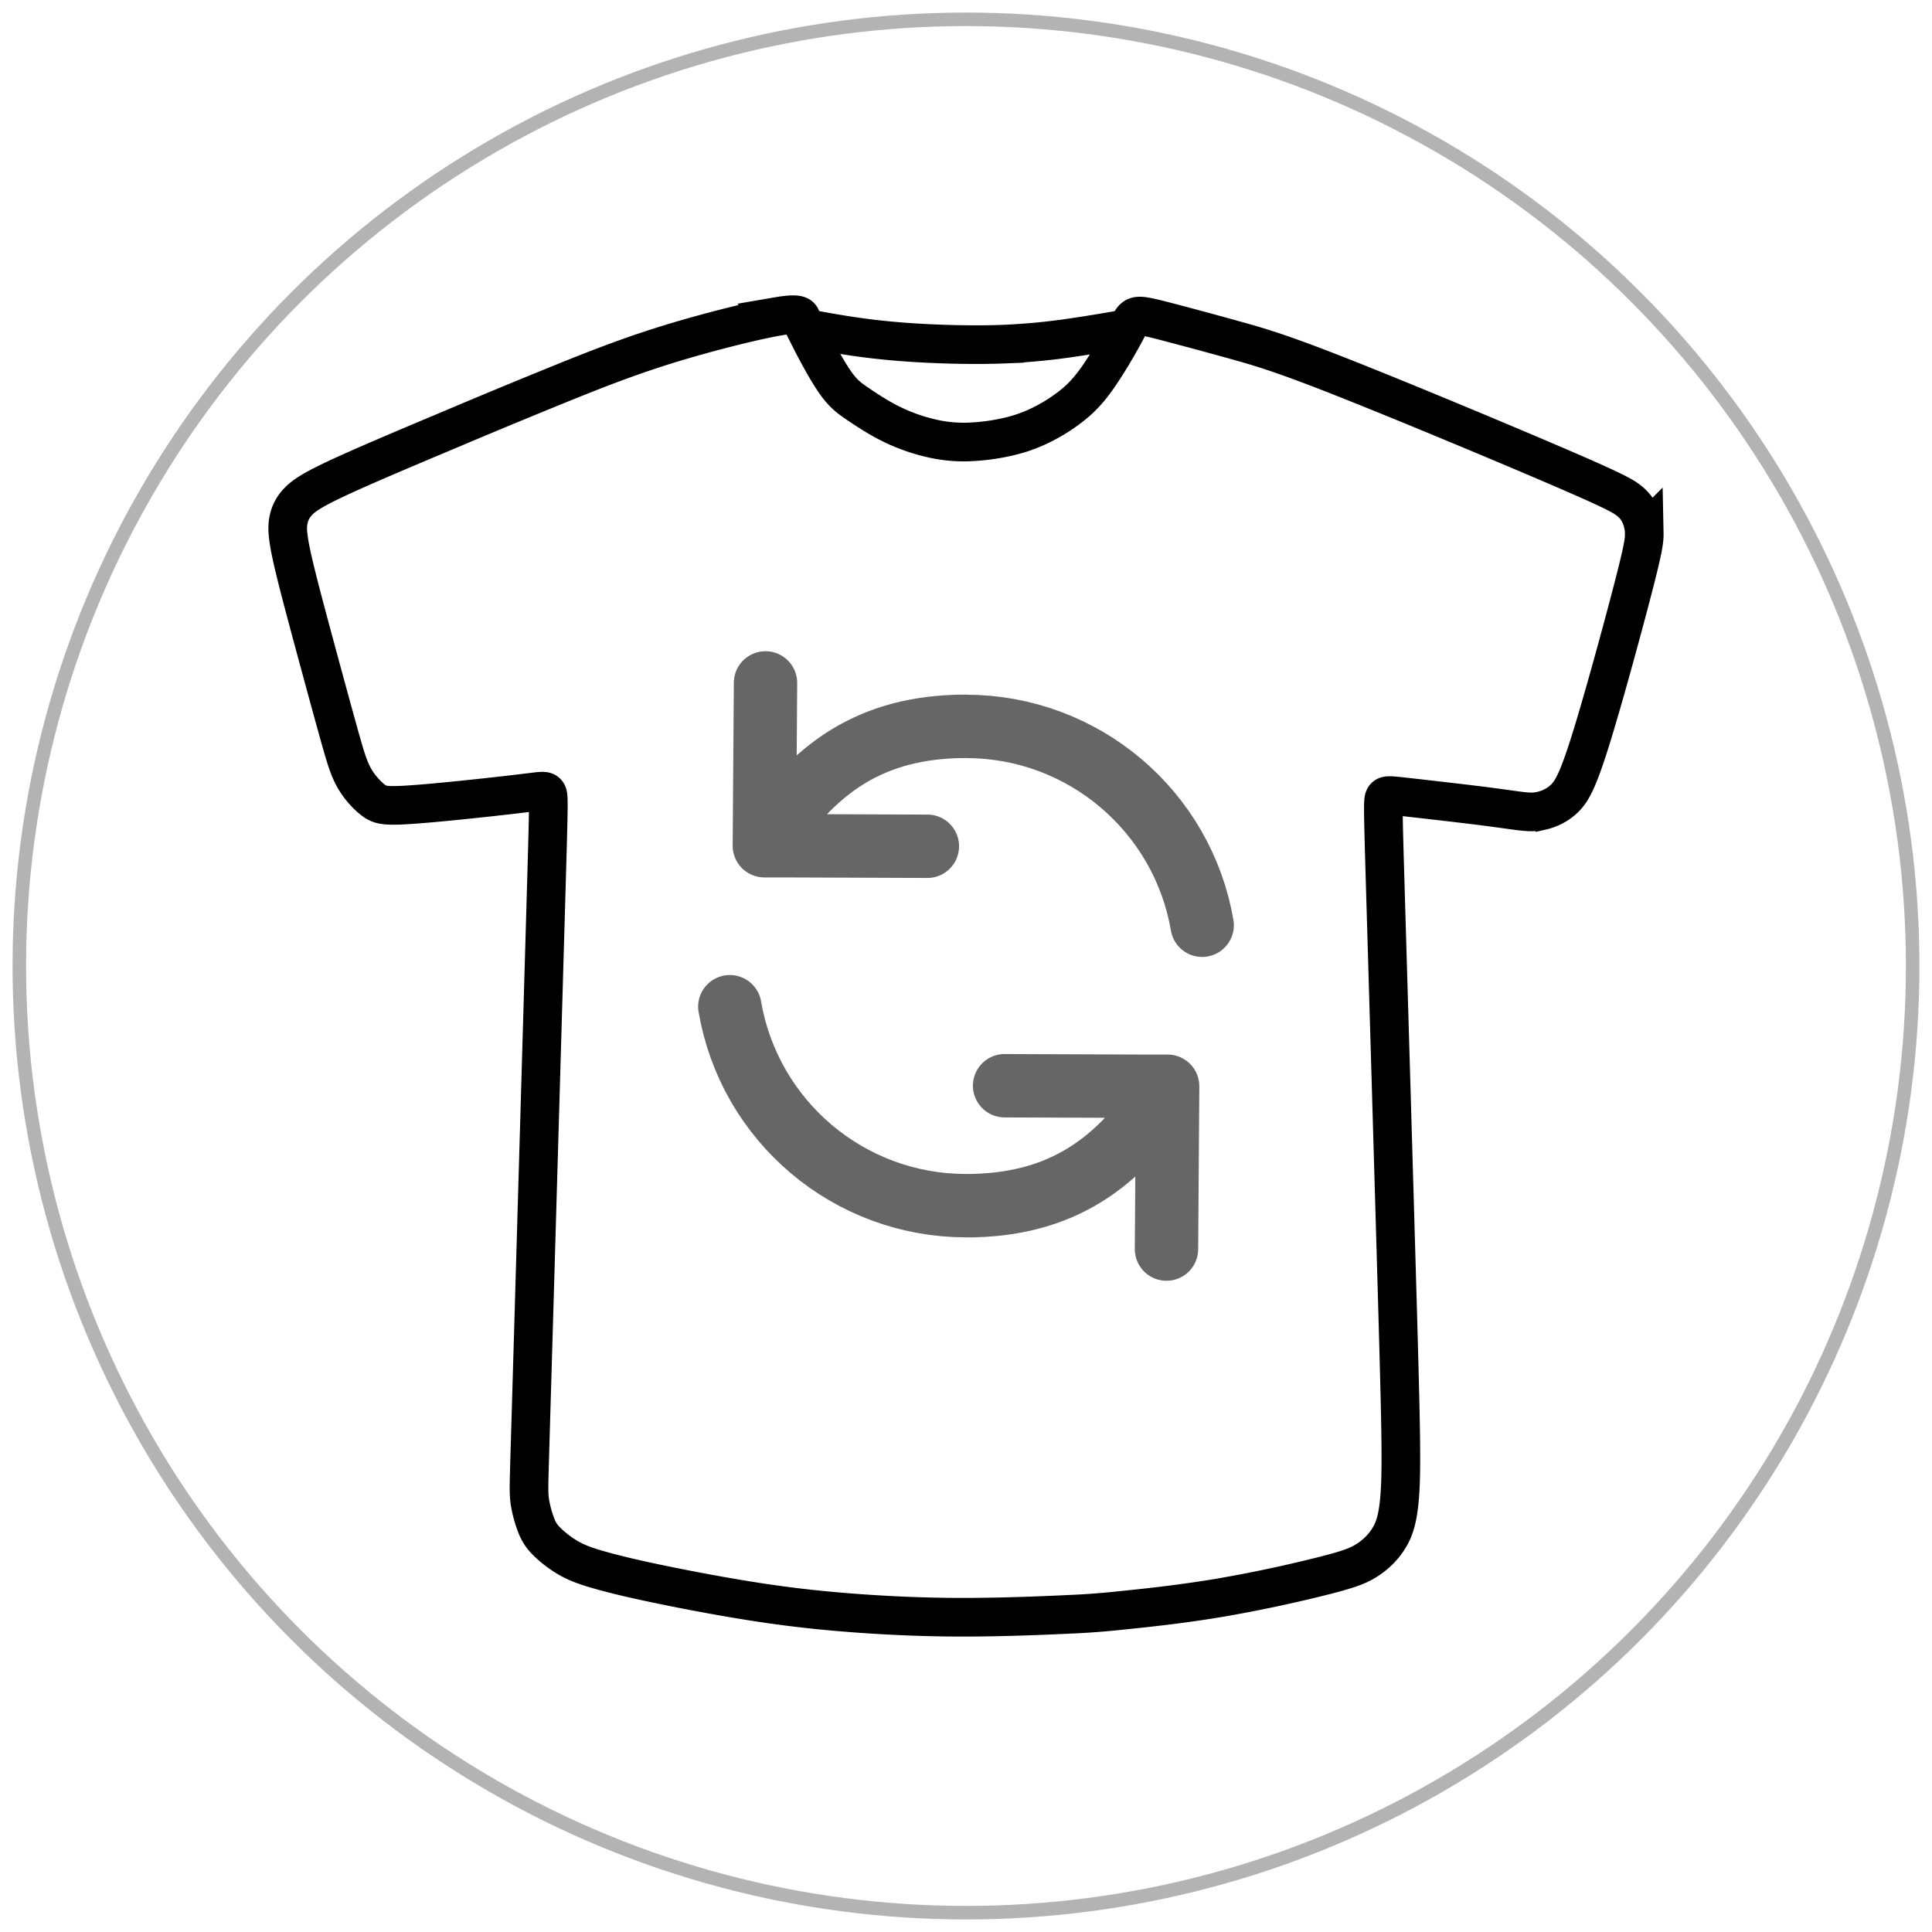 <svg xmlns="http://www.w3.org/2000/svg" width="100" viewBox="0 0 100 100"><circle cx="50" cy="50" r="49" fill="none" stroke="#b3b3b3" stroke-width=".7"/><path fill="none" d="M41.673 16.987c.866.159 1.731.318 2.685.453.956.135 2 .246 3.322.319 1.322.073 2.921.107 4.309.052a33.483 33.483 0 0 0 3.586-.348 85.248 85.248 0 0 0 2.768-.458m-18.101-.624c-1.129.194-3.33.74-5.201 1.299-1.87.559-3.409 1.13-5.308 1.889a418.82 418.82 0 0 0-6.434 2.661c-2.277.957-4.573 1.925-5.912 2.555-1.338.63-1.719.922-1.978 1.205a1.828 1.828 0 0 0-.469.894c-.073.336-.083.733.128 1.741.211 1.007.642 2.625 1.119 4.395.477 1.77 1.001 3.694 1.349 4.941.348 1.247.521 1.817.798 2.305.277.488.66.895.972 1.138.312.243.554.323 1.621.265 1.067-.058 2.96-.252 4.261-.394 1.301-.141 2.012-.23 2.452-.284.44-.054.61-.074.691.08.081.155.072.484-.083 5.865-.155 5.38-.458 15.812-.628 21.628-.17 5.817-.208 7.021-.227 7.781-.019.76-.019 1.077.044 1.455.062.378.187.818.317 1.15.13.331.264.554.553.843.29.289.735.643 1.211.902.477.259.984.424 1.669.613.684.189 1.546.401 2.972.697 1.427.296 3.418.675 5.223.947 1.805.273 3.424.44 5.143.562 1.719.122 3.537.199 5.494.194 1.957-.004 4.052-.09 5.289-.149a40.42 40.42 0 0 0 2.766-.208c1.15-.116 3.07-.316 5.067-.653a71.991 71.991 0 0 0 5.35-1.133c1.278-.324 1.761-.5 2.205-.772.444-.273.85-.643 1.163-1.13.313-.486.532-1.089.613-2.562.081-1.473.024-3.817-.146-9.795-.17-5.977-.453-15.588-.599-20.559-.146-4.97-.154-5.3-.073-5.455.081-.155.251-.134 1.179-.029.929.105 2.616.296 3.753.438 1.138.142 1.726.237 2.161.287.435.05.718.055 1.073-.032a2.494 2.494 0 0 0 1.153-.623c.372-.359.69-.901 1.347-2.999s1.652-5.754 2.187-7.814c.534-2.06.607-2.526.599-2.916a2.372 2.372 0 0 0-.219-.969 1.896 1.896 0 0 0-.574-.72c-.292-.235-.717-.487-3.555-1.71-2.839-1.223-8.091-3.417-11.267-4.671-3.176-1.255-4.275-1.57-5.567-1.929a225.81 225.81 0 0 0-3.684-.994c-.907-.233-1.238-.297-1.442-.22-.204.077-.282.295-.614.908s-.92 1.619-1.42 2.319c-.5.7-.913 1.092-1.368 1.443a8.885 8.885 0 0 1-1.471.92 7.676 7.676 0 0 1-1.702.613 10.9 10.9 0 0 1-2.121.283 7.37 7.37 0 0 1-1.966-.207 9.586 9.586 0 0 1-1.988-.712c-.647-.318-1.252-.716-1.719-1.031s-.794-.547-1.237-1.192c-.443-.644-1.003-1.7-1.307-2.308a16.85 16.85 0 0 1-.213-.441v-.001c-.12-.263-.154-.374-.191-.484-.053-.158-.111-.315-1.24-.121z" stroke="#000" stroke-width="2"/><path d="M48.007 42.163a1.64 1.64 0 1 1-.012 3.28l.012-3.28zm-7.482-.028 7.482.028-.012 3.28-7.482-.028.005-3.28h.007zm-.012 3.28a1.64 1.64 0 1 1 .012-3.28l-.012 3.28zm-2.59-1.651 3.28.023-1.641-1.651h.957l.002 3.28h-.957l-1.641-1.651zm1.641 1.651a1.64 1.64 0 1 1-.002-3.28l.002 3.28zm1.699-10.056-.06 8.427-3.28-.023.06-8.427 3.28.023zm-3.28-.023a1.639 1.639 0 1 1 3.279.023l-3.28-.023zm2.966 9.239a1.641 1.641 0 0 1-2.773-1.753l2.772 1.753zm9.05-8.62v3.28l-.41.006-.398.017-.386.028-.373.039-.362.05-.351.06-.339.07-.33.08-.32.09-.31.1-.302.109-.293.119-.287.129-.28.138-.273.148-.267.158-.262.168-.257.178-.252.188-.249.199-.245.21-.241.221-.238.232-.235.243-.232.255-.23.266-.227.277-.224.289-.222.3-.22.313-.219.324-.216.335-2.772-1.753.251-.389.256-.379.261-.37.268-.362.274-.352.28-.342.287-.333.294-.323.302-.313.31-.302.318-.292.326-.28.335-.269.345-.257.353-.245.362-.232.371-.219.38-.206.389-.192.398-.179.407-.165.416-.151.425-.137.433-.122.442-.108.451-.093.46-.079.468-.064.477-.05.485-.035.495-.022.503-.007zm0 0a1.64 1.64 0 1 1 0 3.28v-3.28zm13.85 11.71-3.234.545-.093-.483-.113-.474-.133-.464-.153-.454-.172-.444-.19-.434-.208-.423-.226-.412-.243-.4-.259-.388-.275-.376-.291-.363-.306-.35-.32-.336-.334-.322-.348-.307-.361-.292-.373-.276-.384-.26-.396-.243-.407-.227-.416-.209-.426-.191-.436-.173-.444-.154-.452-.135-.46-.115-.467-.095-.474-.075-.48-.054-.486-.033-.491-.011v-3.28l.639.015.633.043.626.071.618.098.61.125.6.151.591.176.58.202.568.225.557.25.544.273.53.295.516.317.502.339.486.36.47.38.453.4.436.419.418.438.399.456.379.474.36.491.339.507.317.523.295.538.272.553.249.567.224.58.199.593.174.605.147.617.12.627zm0 0a1.641 1.641 0 0 1-3.235.545l3.234-.545zM51.993 57.837a1.64 1.64 0 1 1 .012-3.28l-.012 3.28zm7.481.028-7.481-.028.012-3.28 7.481.028-.005 3.28h-.007zm.012-3.28a1.64 1.64 0 1 1-.012 3.28l.012-3.28zm2.59 1.651-3.28-.023 1.641 1.651h-.957l-.002-3.28h.957l1.641 1.651zm-1.641-1.651a1.64 1.64 0 1 1 .002 3.28l-.002-3.28zm-1.698 10.056.06-8.427 3.28.023-.06 8.427-3.28-.023zm3.28.023a1.639 1.639 0 1 1-3.279-.023l3.28.023zm-2.967-9.239a1.641 1.641 0 0 1 2.773 1.753l-2.772-1.753zM50 64.045v-3.28l.41-.006.398-.017.386-.028.373-.039.362-.05.351-.06.339-.07.33-.08.32-.09.31-.1.302-.109.293-.119.287-.129.28-.138.273-.148.267-.158.262-.168.257-.178.252-.188.249-.199.245-.21.241-.221.238-.232.235-.243.232-.255.23-.266.227-.277.224-.289.222-.3.22-.313.219-.324.216-.335 2.772 1.753-.251.389-.256.379-.261.37-.268.362-.274.352-.28.342-.287.333-.294.323-.302.313-.31.302-.318.292-.326.28-.335.269-.345.257-.353.245-.362.232-.372.22-.38.206-.389.192-.398.179-.407.165-.416.151-.425.137-.433.122-.442.108-.451.093-.46.079-.468.064-.477.05-.485.035-.495.022-.503.007zm0 0a1.64 1.64 0 1 1 0-3.28v3.28zm-13.849-11.71 3.234-.545.093.483.113.474.133.464.153.454.172.445.19.434.208.423.226.412.243.401.259.388.275.376.291.363.306.35.32.336.334.322.348.307.361.292.373.276.384.26.396.243.407.227.416.209.426.191.436.173.444.154.452.135.46.115.467.095.474.075.48.054.486.033.491.011v3.28l-.639-.015-.633-.043-.626-.071-.618-.098-.61-.125-.6-.151-.591-.176-.58-.202-.568-.225-.557-.25-.544-.273-.53-.295-.516-.317-.502-.339-.486-.36-.47-.38-.453-.4-.436-.419-.418-.438-.399-.456-.379-.474-.36-.491-.339-.507-.317-.523-.295-.538-.272-.553-.248-.567-.224-.58-.199-.594-.174-.606-.147-.617-.12-.627zm0 0a1.641 1.641 0 0 1 3.235-.545l-3.234.545z" fill="#666"/></svg>
